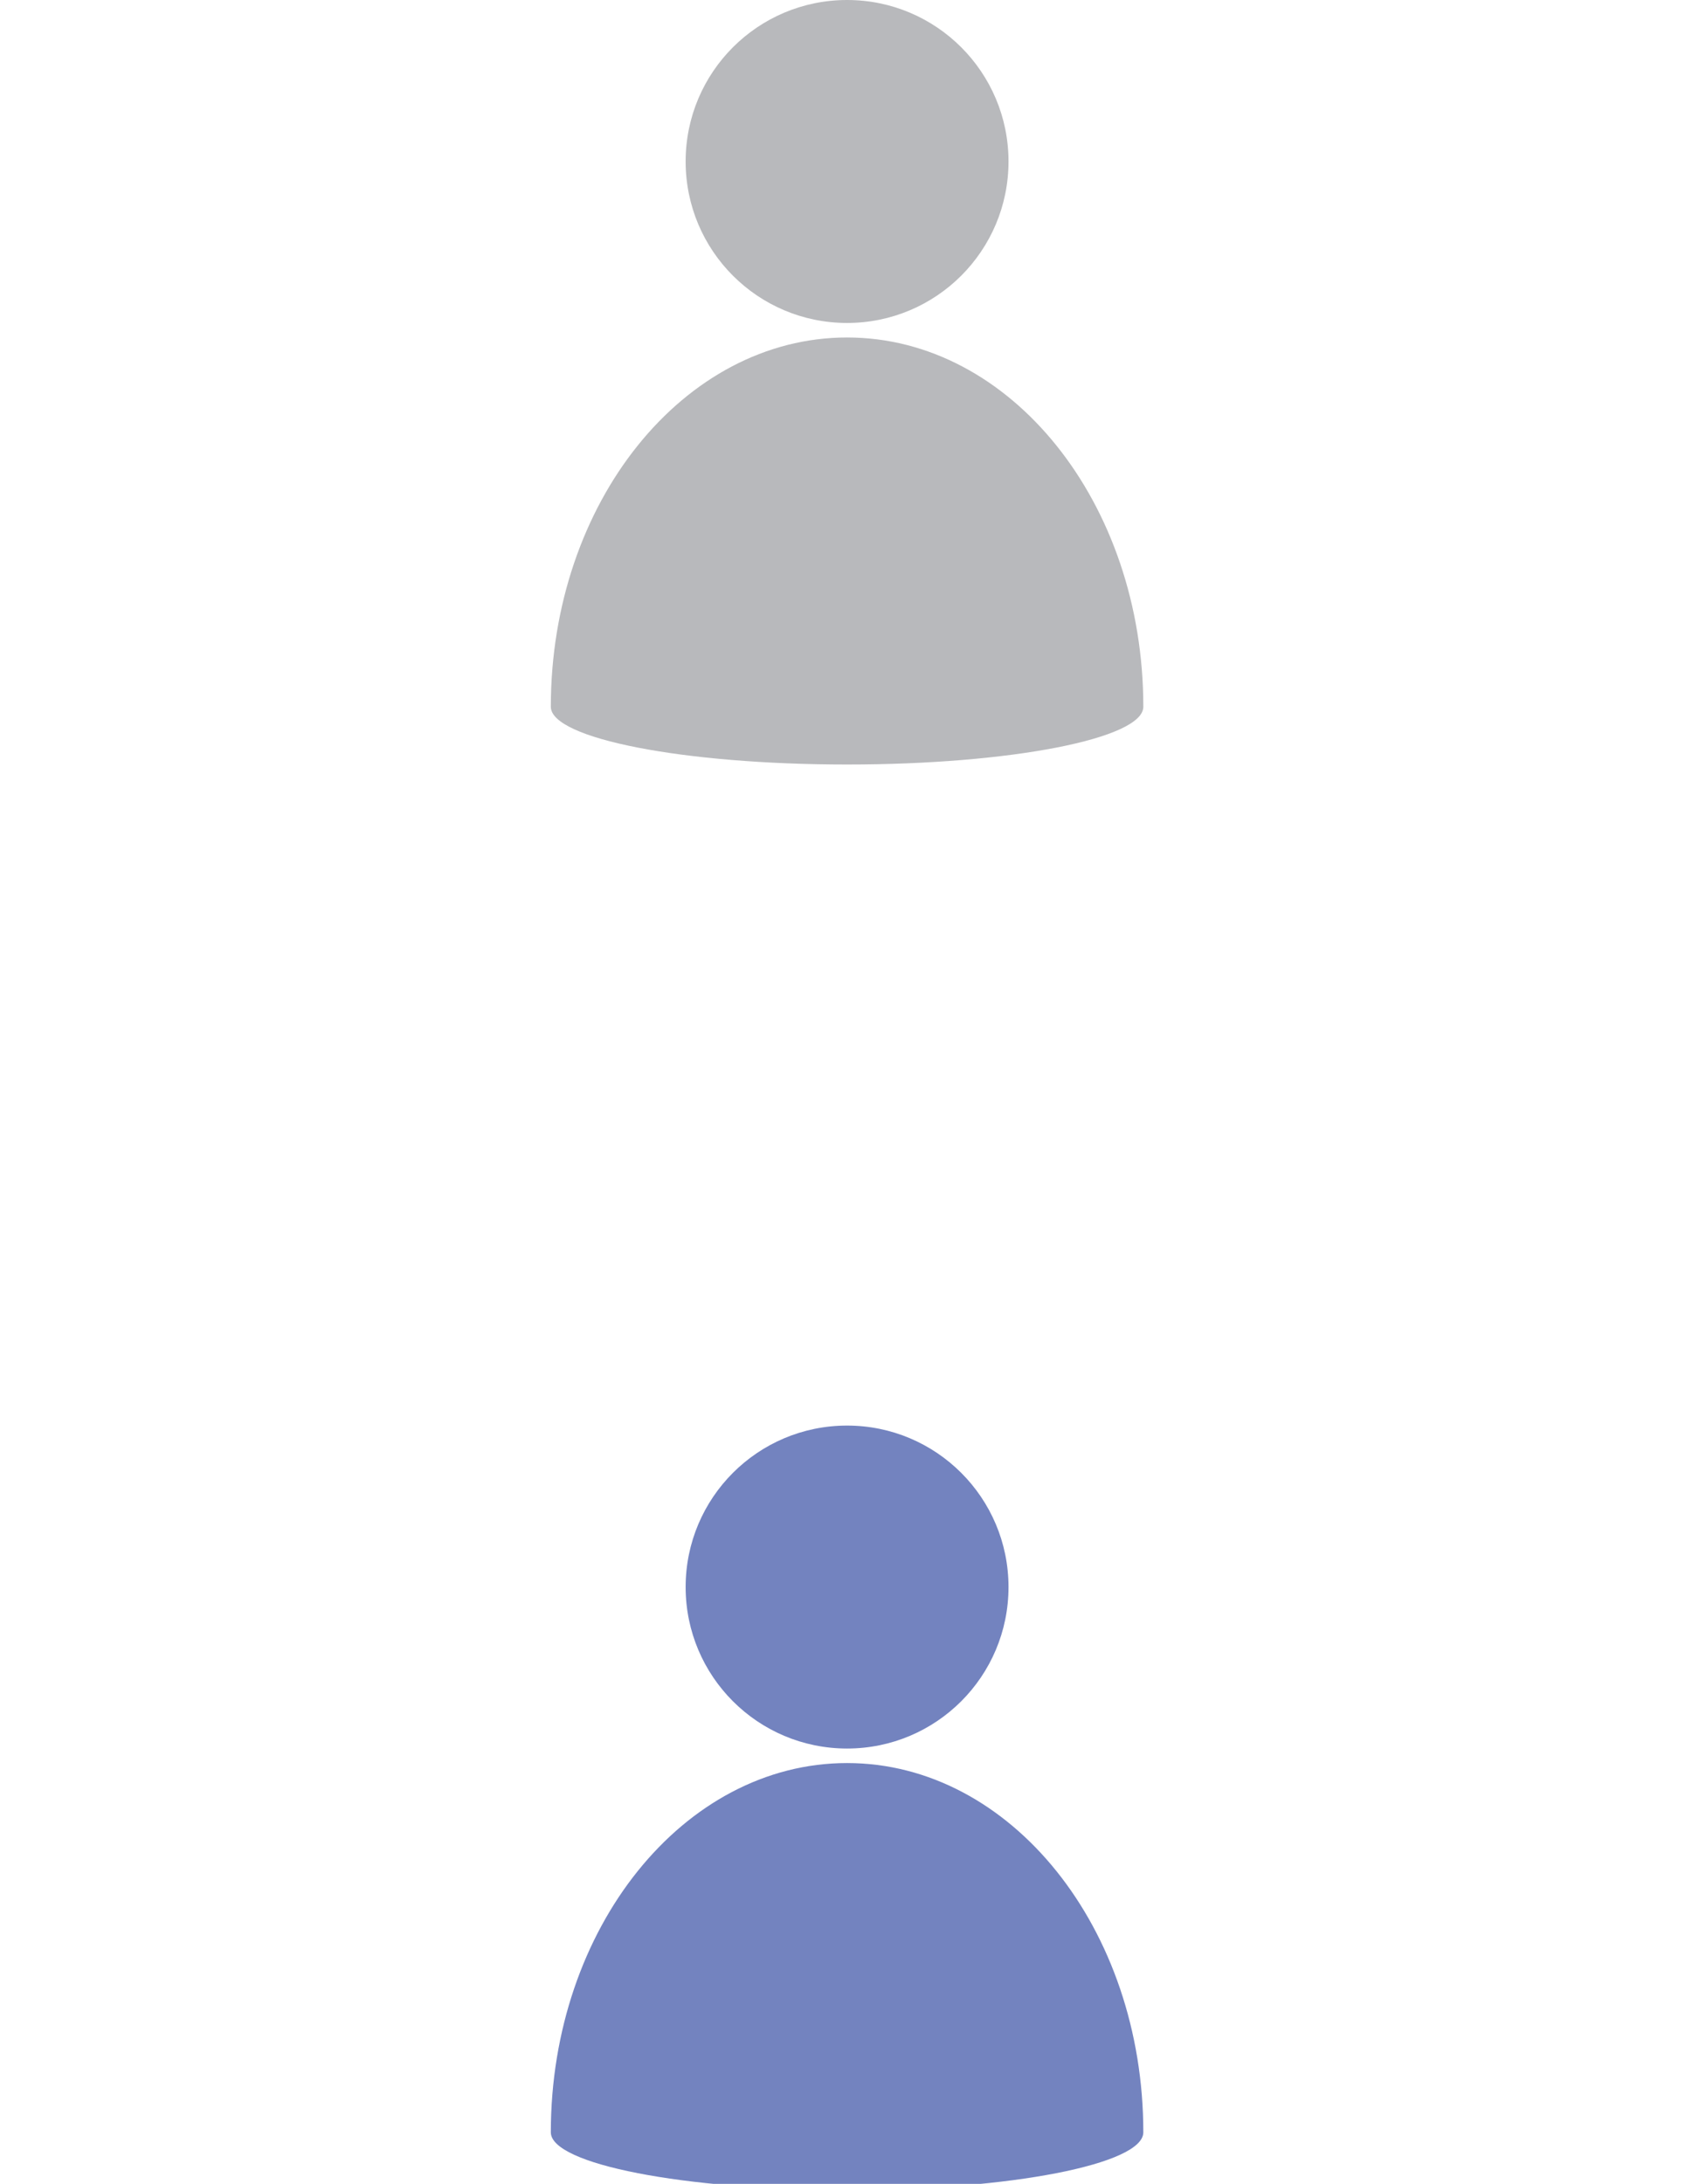 <?xml version="1.0" encoding="utf-8"?>
<!-- Generator: SketchAPI 5.1.316 <https://api.sketch.io/> -->
<svg version="1.1" xmlns="http://www.w3.org/2000/svg" xmlns:xlink="http://www.w3.org/1999/xlink" xmlns:sketchjs="https://sketch.io/dtd/" style="" sketchjs:metadata="eyJ0aXRsZSI6IkRyYXdpbmciLCJkZXNjcmlwdGlvbiI6Ik1hZGUgd2l0aCBTa2V0Y2hwYWQgLSBodHRwczovL3NrZXRjaC5pby9za2V0Y2hwYWQiLCJtZXRhZGF0YSI6e30sImNsaXBQYXRoIjp7ImVuYWJsZWQiOnRydWUsInN0eWxlIjp7InN0cm9rZVN0eWxlIjoiYmxhY2siLCJsaW5lV2lkdGgiOjF9fSwiZXhwb3J0RFBJIjo3MiwiZXhwb3J0Rm9ybWF0IjoicG5nIiwiZXhwb3J0UXVhbGl0eSI6MC45NSwidW5pdHMiOiJweCIsIndpZHRoIjo5MywiaGVpZ2h0IjoxMjAsInBhZ2VzIjp7Imxlbmd0aCI6MSwiZGF0YSI6W3sid2lkdGgiOjkzLCJoZWlnaHQiOjEyMH1dfX0=" width="93" height="120" viewBox="0 0 93 120" sketchjs:version="5.1.316">
<path sketchjs:tool="rectangle" style="fill: none; mix-blend-mode: source-over; vector-effect: non-scaling-stroke;" d="M0 0 L93 0 93 120 0 120 z"/>
<g sketchjs:tool="clipart" style="mix-blend-mode: source-over;" transform="matrix(0.019,0,0,0.019,30.466,78.333)">
	<g sketchjs:tool="clipart" transform="matrix(1,0,0,1,-10,0)" sketchjs:uid="1" style="">
		<path d="m1714 2044c0-590-384-1068-857-1068s-857 478-857 1068c0 92 384 167 857 167s857-75 857-167zm-857-2044c258 0 467 209 467 467s-209 467-467 467-467-209-467-467 209-467 467-467z" sketchjs:uid="2" style="fill: #7383bf; fill-rule: nonzero; fill-opacity: 1;"/>
	</g>
</g>
<g sketchjs:tool="clipart" style="mix-blend-mode: source-over;" transform="matrix(0.019,0,0,0.019,30.466,0)">
	<g sketchjs:tool="clipart" transform="matrix(1,0,0,1,-10,0)" sketchjs:uid="1" style="">
		<path d="m1714 2044c0-590-384-1068-857-1068s-857 478-857 1068c0 92 384 167 857 167s857-75 857-167zm-857-2044c258 0 467 209 467 467s-209 467-467 467-467-209-467-467 209-467 467-467z" sketchjs:uid="2" style="fill: #b8b9bc; fill-rule: nonzero; fill-opacity: 1;"/>
	</g>
</g>
</svg>